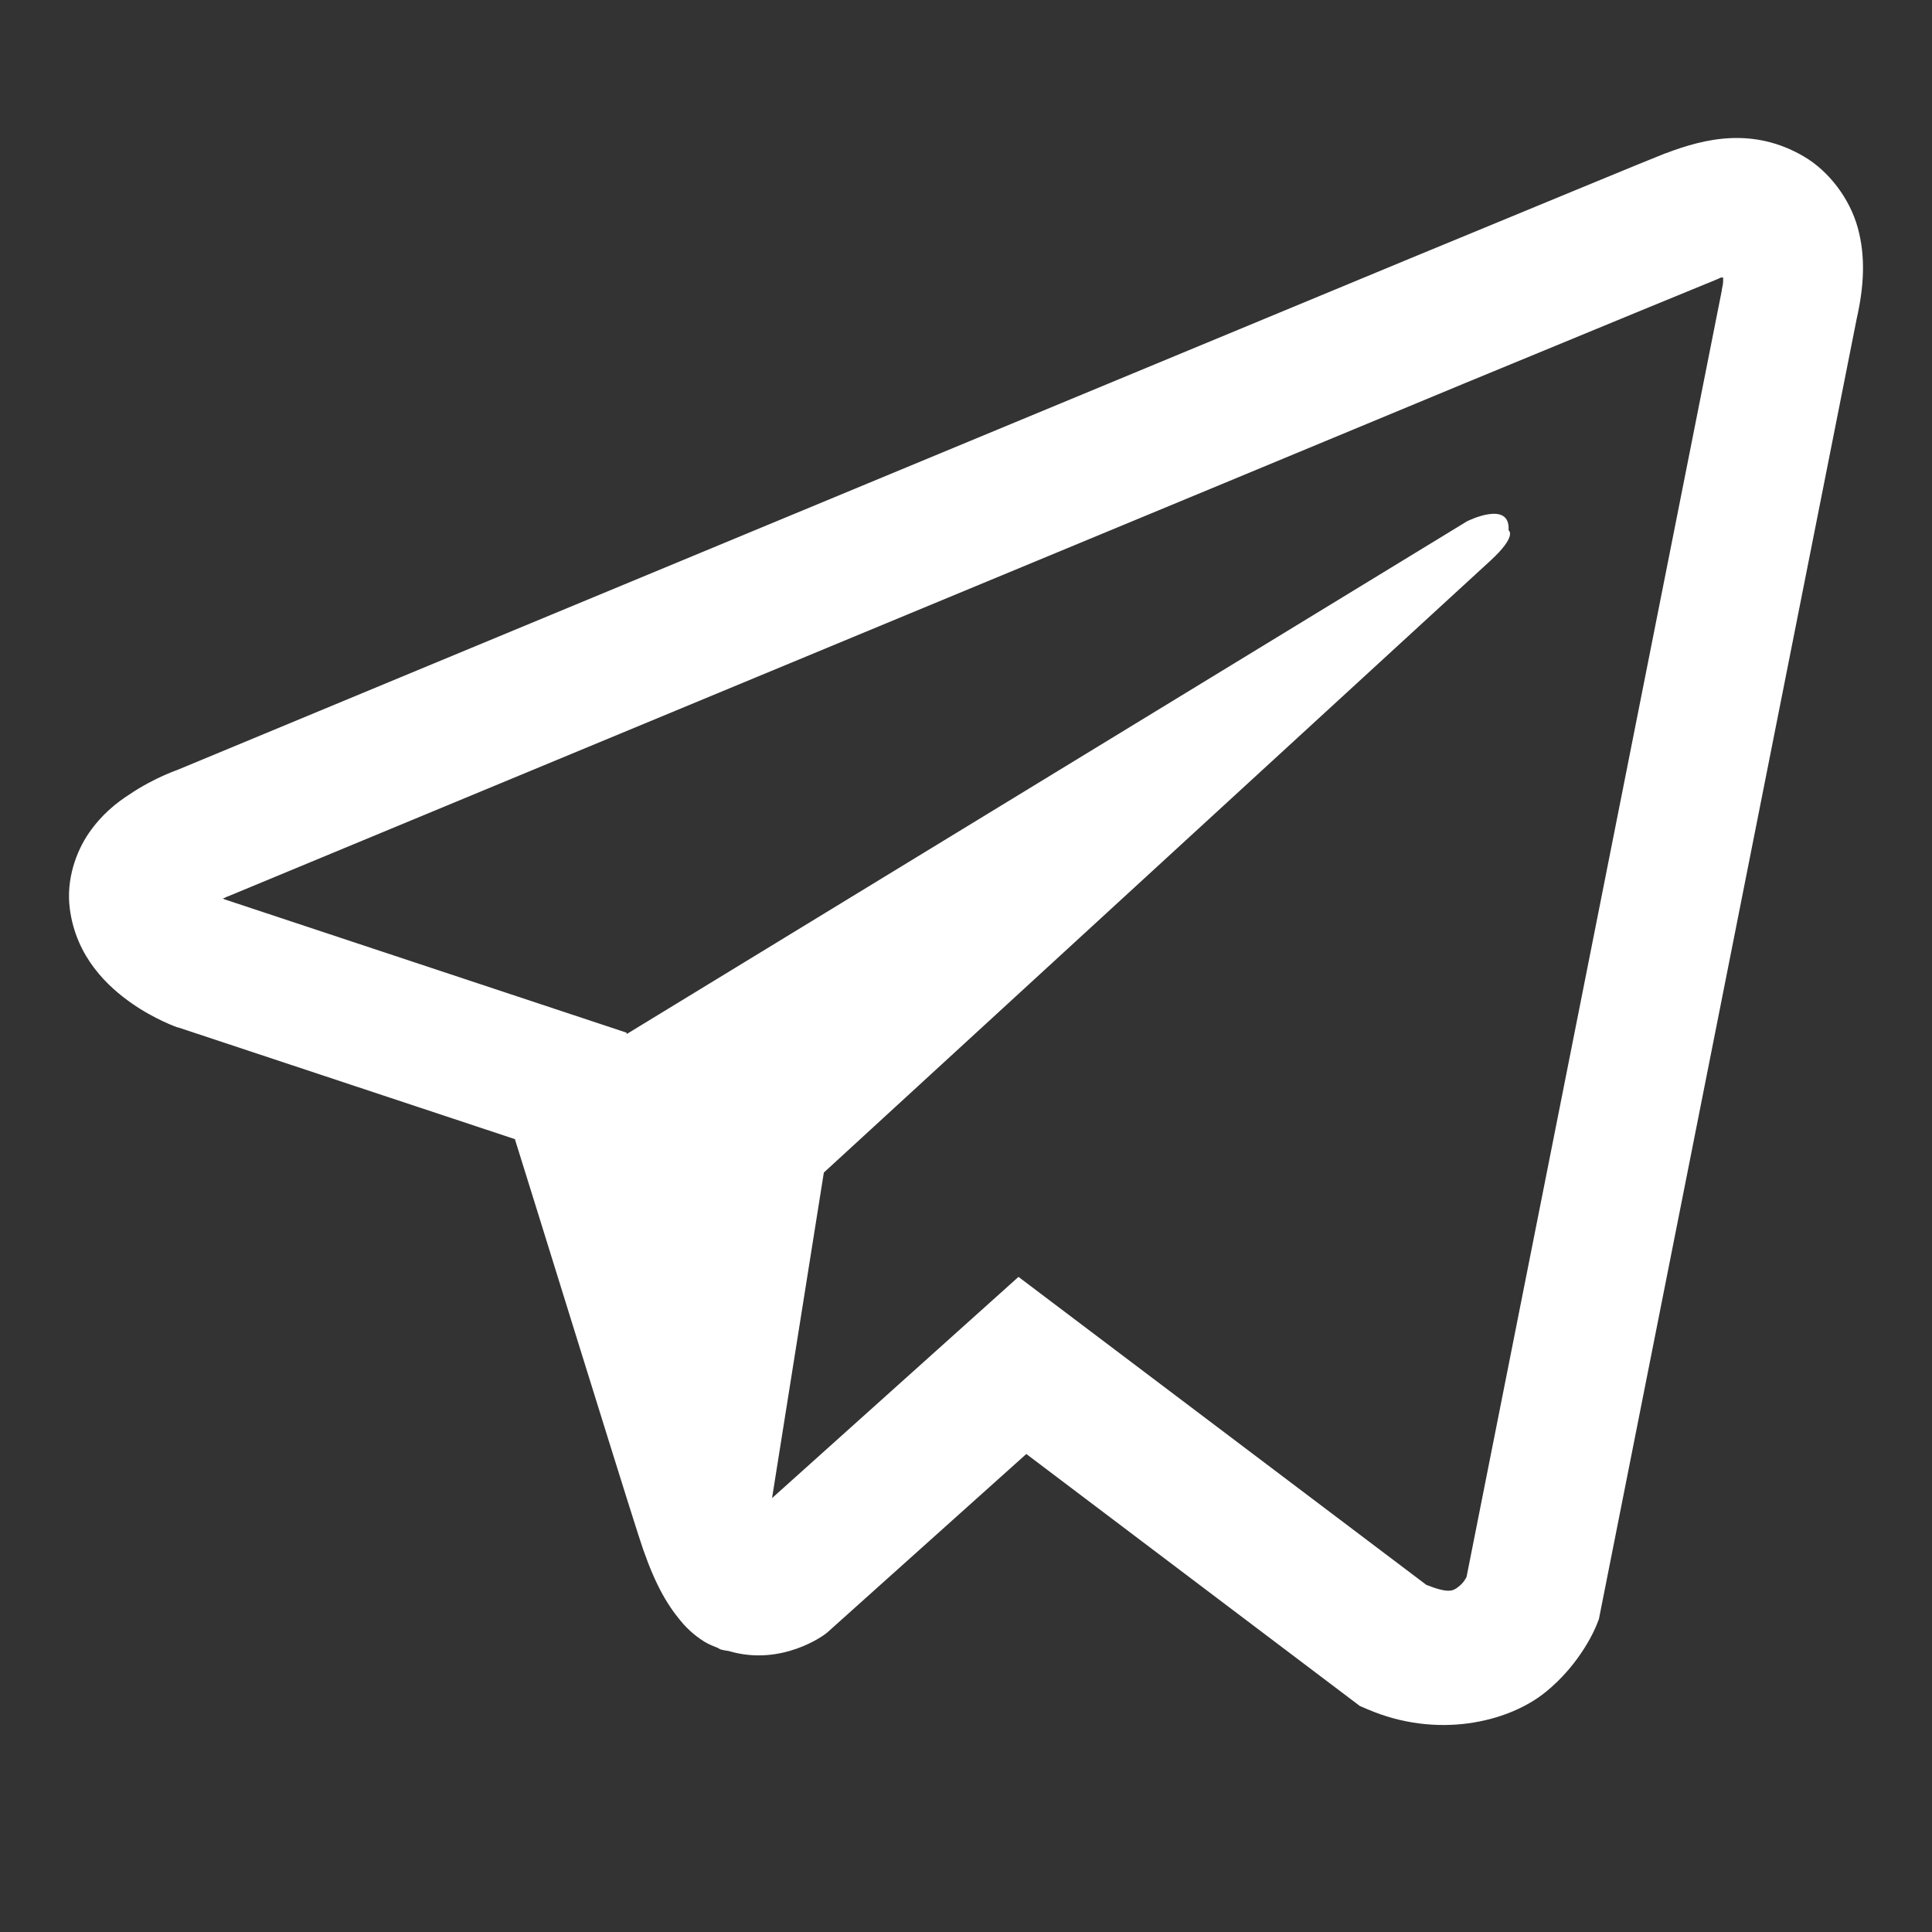<svg width="36" height="36" viewBox="0 0 36 36" fill="none" xmlns="http://www.w3.org/2000/svg">
<rect x="0" y="0" width="36" height="36" fill="#333333" stroke="none"/>
<path d="M32.24 2.574C31.808 2.594 31.401 2.718 31.039 2.856H31.034C30.668 3 28.924 3.722 26.277 4.815C23.63 5.914 20.194 7.338 16.783 8.753C9.971 11.578 3.275 14.359 3.275 14.359L3.355 14.329C3.355 14.329 2.893 14.477 2.411 14.804C2.164 14.962 1.893 15.18 1.657 15.521C1.421 15.863 1.23 16.387 1.3 16.926C1.416 17.842 2.019 18.391 2.451 18.693C2.888 18.999 3.305 19.143 3.305 19.143H3.315L9.594 21.226C9.875 22.116 11.508 27.4 11.9 28.617C12.131 29.344 12.357 29.799 12.638 30.146C12.774 30.324 12.935 30.472 13.126 30.591C13.201 30.636 13.281 30.67 13.362 30.7C13.387 30.715 13.412 30.72 13.442 30.725L13.377 30.71C13.397 30.715 13.412 30.73 13.427 30.735C13.477 30.749 13.512 30.754 13.578 30.764C14.572 31.061 15.371 30.453 15.371 30.453L15.416 30.418L19.124 27.093L25.338 31.788L25.478 31.848C26.774 32.407 28.085 32.095 28.779 31.546C29.477 30.992 29.748 30.284 29.748 30.284L29.793 30.171L34.596 5.943C34.731 5.345 34.767 4.786 34.616 4.241C34.465 3.697 34.078 3.188 33.611 2.915C33.139 2.638 32.672 2.554 32.24 2.574ZM32.109 5.171C32.104 5.251 32.119 5.241 32.084 5.394V5.409L27.327 29.384C27.307 29.419 27.272 29.493 27.176 29.567C27.076 29.646 26.995 29.696 26.578 29.532L18.978 23.793L14.386 27.915L15.351 21.849C15.351 21.849 27.257 10.92 27.769 10.45C28.281 9.98 28.11 9.881 28.11 9.881C28.146 9.307 27.337 9.713 27.337 9.713L11.679 19.267L11.674 19.242L4.169 16.753V16.748C4.164 16.748 4.154 16.743 4.149 16.743C4.154 16.743 4.189 16.729 4.189 16.729L4.229 16.709L4.269 16.694C4.269 16.694 10.97 13.913 17.782 11.088C21.193 9.674 24.629 8.249 27.272 7.15C29.914 6.057 31.868 5.256 31.979 5.211C32.084 5.171 32.034 5.171 32.109 5.171Z" fill="white"/>
</svg>
